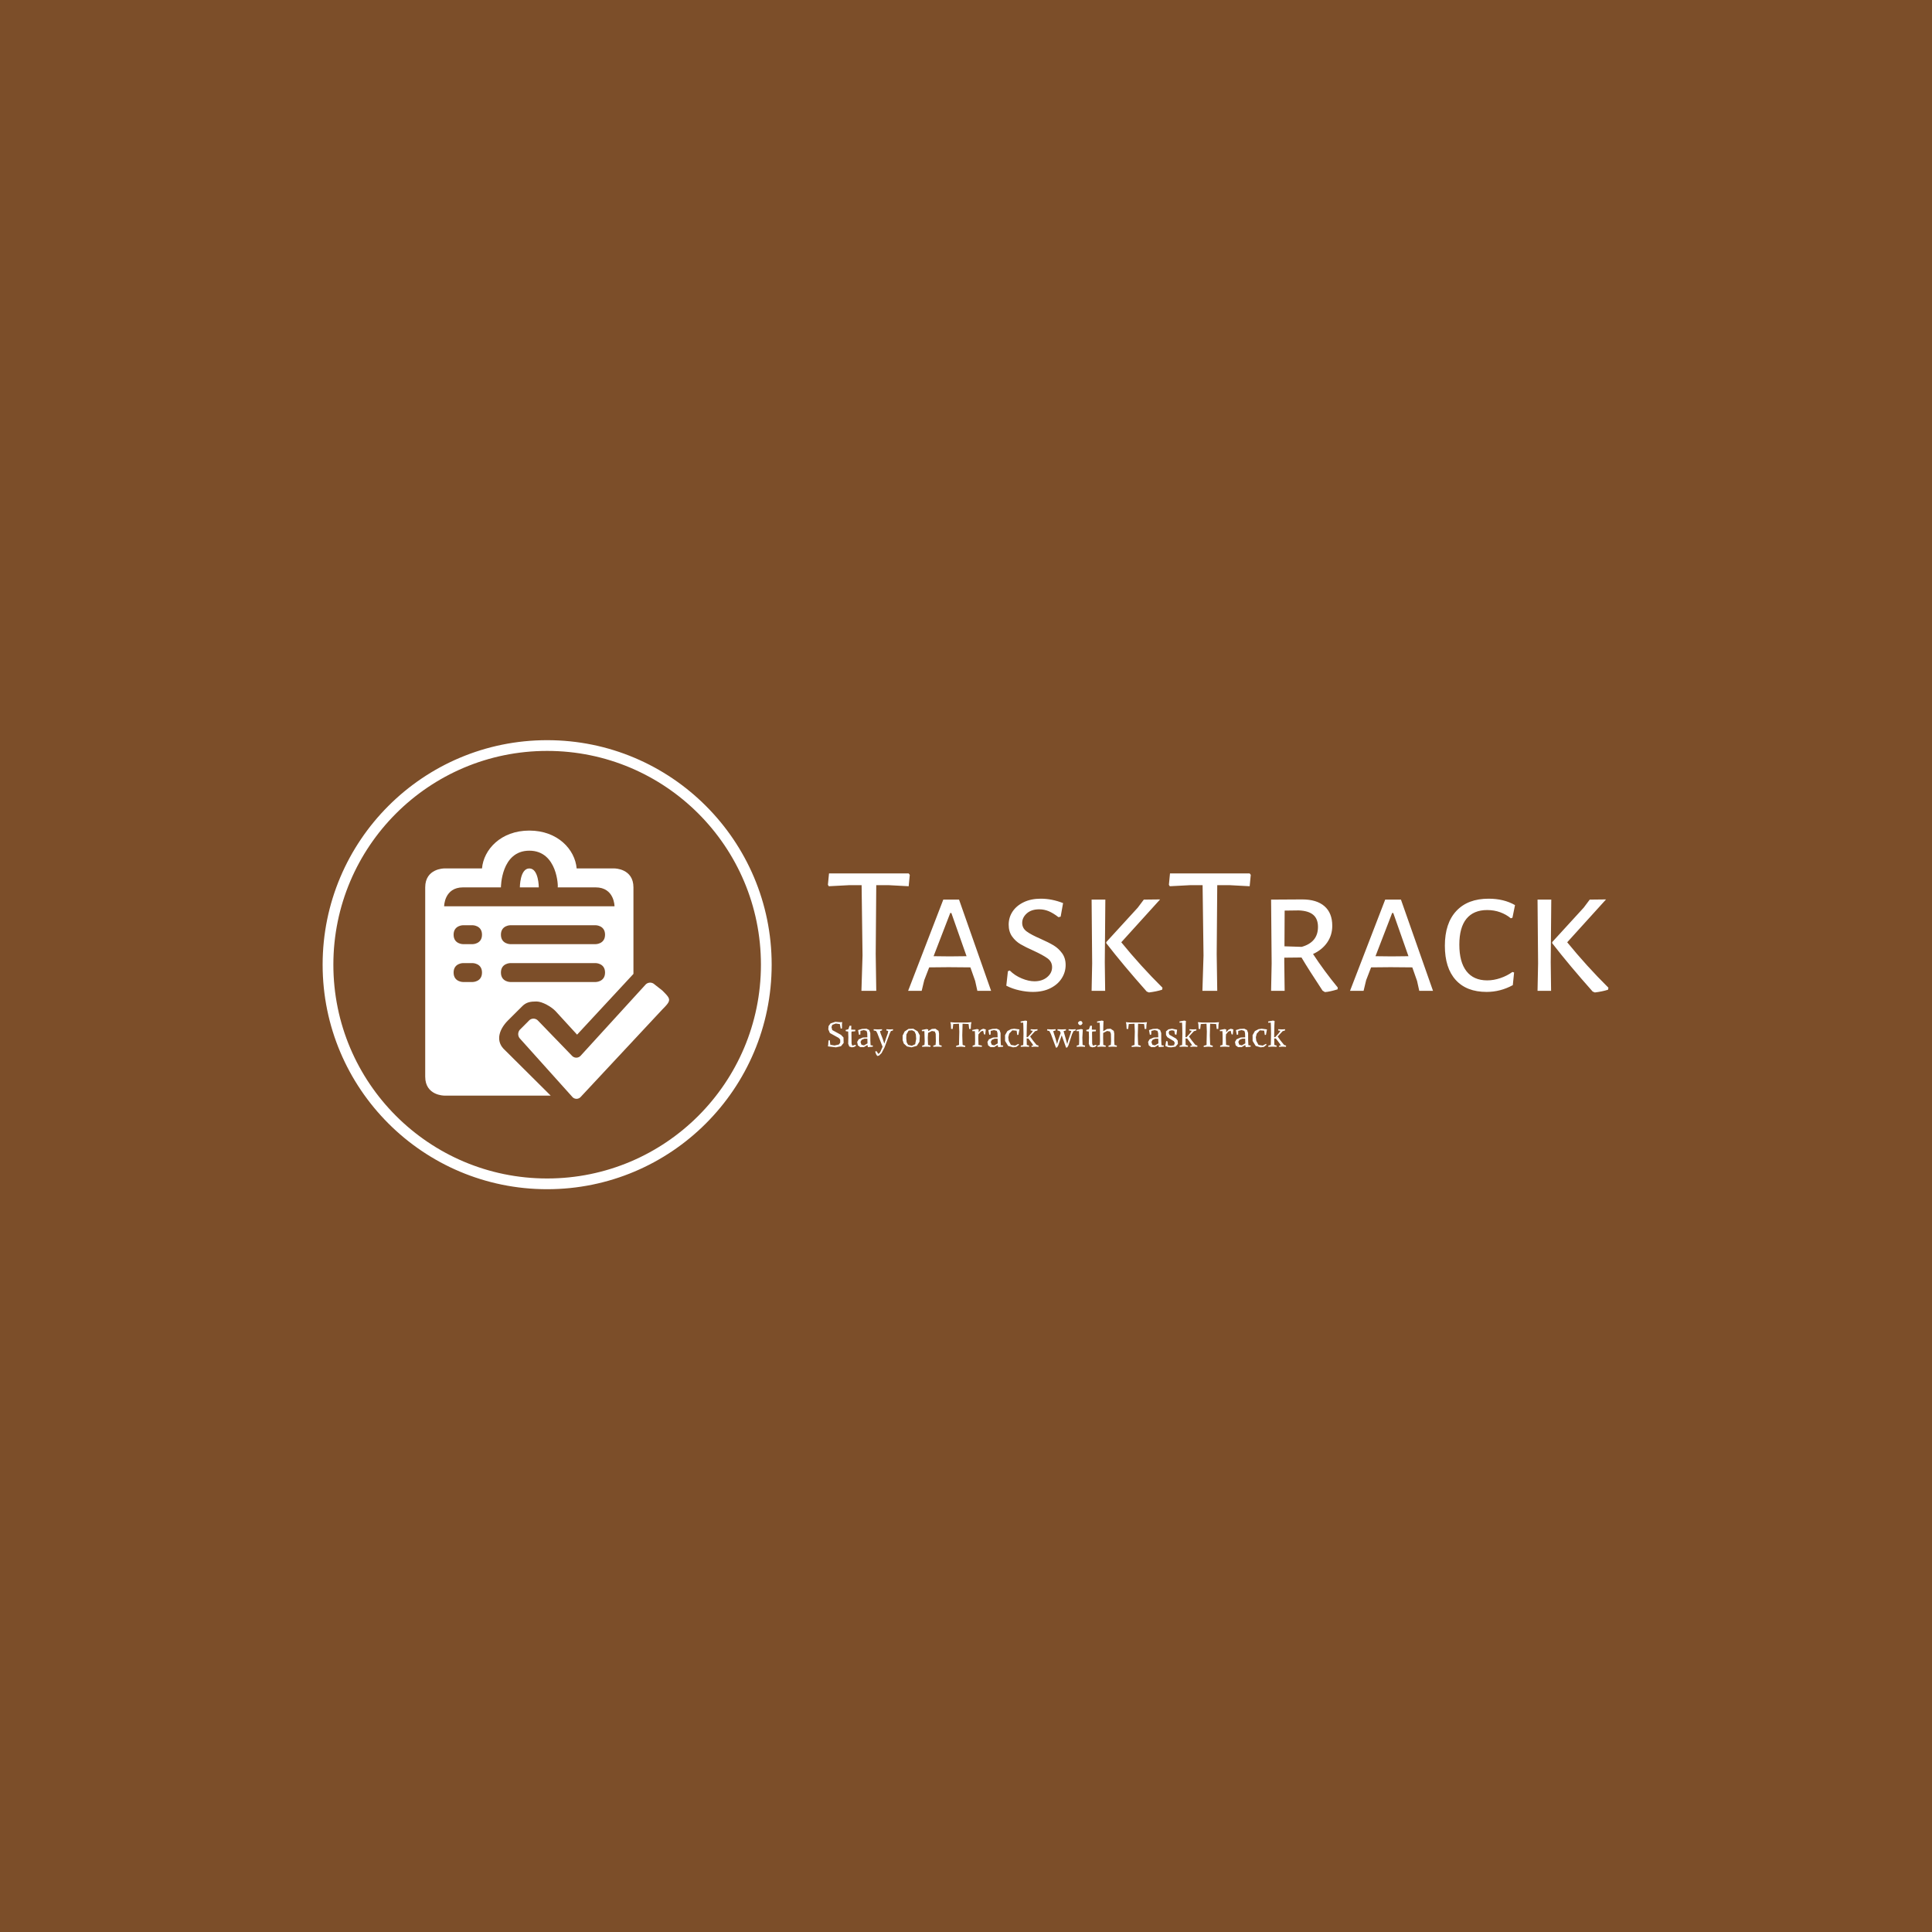 <svg xmlns="http://www.w3.org/2000/svg" version="1.1" xmlns:xlink="http://www.w3.org/1999/xlink" xmlns:svgjs="http://svgjs.dev/svgjs" width="1500" height="1500" viewBox="0 0 1500 1500"><rect width="1500" height="1500" fill="#7c4e29"></rect><g transform="matrix(0.667,0,0,0.667,249.394,573.562)"><svg viewBox="0 0 396 139" data-background-color="#7c4e29" preserveAspectRatio="xMidYMid meet" height="526" width="1500" xmlns="http://www.w3.org/2000/svg" xmlns:xlink="http://www.w3.org/1999/xlink"><g id="tight-bounds" transform="matrix(1,0,0,1,0.24,0.438)"><svg viewBox="0 0 395.52 138.124" height="138.124" width="395.52"><g><svg viewBox="0 0 651.528 227.527" height="138.124" width="395.52"><g transform="matrix(1,0,0,1,256.008,67.515)"><svg viewBox="0 0 395.52 92.498" height="92.498" width="395.52"><g id="textblocktransform"><svg viewBox="0 0 395.52 92.498" height="92.498" width="395.52" id="textblock"><g><svg viewBox="0 0 395.52 60.321" height="60.321" width="395.52"><g transform="matrix(1,0,0,1,0,0)"><svg width="395.52" viewBox="1.1 -32.05 213.08 32.5" height="60.321" data-palette-color="#ffffff"><path d="M23.15-32.05L23.45-31.65 23.15-28.55 17.55-28.85 14.3-28.85 14.15-10 14.3 0 10.25 0 10.55-9.65 10.3-28.85 7.05-28.85 1.35-28.55 1.1-28.95 1.4-32.05 23.15-32.05ZM36.9-24.9L45.65 0 41.9 0 41.3-2.7 40-6.4 34.05-6.45 28.75-6.4 27.4-2.9 26.7 0 23 0 32.6-24.9 36.9-24.9ZM34.35-9.4L38.95-9.45 34.8-21.25 34.5-21.25 29.95-9.45 34.35-9.4ZM59.2-25.15Q62.24-25.15 65.3-23.95L65.3-23.95 64.64-20.25 64.05-20.1Q62.64-21.2 61.39-21.73 60.14-22.25 58.8-22.25L58.8-22.25Q56.64-22.25 55.39-21.13 54.14-20 54.14-18.55L54.14-18.55Q54.14-17.1 55.37-16.2 56.59-15.3 59.14-14.2L59.14-14.2Q61.39-13.2 62.72-12.4 64.05-11.6 65.02-10.28 66-8.95 66-7.05L66-7.05Q66-5.1 64.94-3.43 63.89-1.75 61.87-0.73 59.84 0.3 57.05 0.3L57.05 0.3Q55.3 0.3 53.37-0.13 51.45-0.55 49.8-1.4L49.8-1.4 50.24-5.35 50.74-5.55Q52.14-4.15 54.02-3.38 55.89-2.6 57.49-2.6L57.49-2.6Q59.59-2.6 60.95-3.73 62.3-4.85 62.3-6.45L62.3-6.45Q62.3-7.95 61.07-8.85 59.84-9.75 57.24-10.95L57.24-10.95Q55.09-11.9 53.72-12.7 52.34-13.5 51.39-14.83 50.45-16.15 50.45-18.05L50.45-18.05Q50.45-20.05 51.52-21.65 52.59-23.25 54.57-24.2 56.55-25.15 59.2-25.15L59.2-25.15ZM91.79-24.95L81.19-13.25Q86.49-6.75 92.44-0.85L92.44-0.85 92.34-0.3Q90.79 0.2 88.74 0.45L88.74 0.45 88.14 0.2Q81.74-7 77.09-13L77.09-13 77.09-13.3 85.69-22.7 87.34-24.9 91.79-24.95ZM76.84-24.9L76.69-7.8 76.79 0 73.09 0 73.24-7.5 73.09-24.9 76.84-24.9ZM116.24-32.05L116.54-31.65 116.24-28.55 110.64-28.85 107.39-28.85 107.24-10 107.39 0 103.34 0 103.64-9.65 103.39-28.85 100.14-28.85 94.44-28.55 94.19-28.95 94.49-32.05 116.24-32.05ZM133.54-10.05Q136.59-5.4 140.29-0.9L140.29-0.9 140.24-0.4Q138.14 0.25 136.79 0.35L136.79 0.35 136.14-0.05Q132.34-5.8 130.39-9.1L130.39-9.1 125.69-9.05 125.69-7.8 125.79 0 122.09 0 122.24-7.5 122.09-24.9 130.59-24.95Q134.54-24.95 136.66-23.1 138.79-21.25 138.79-17.75L138.79-17.75Q138.79-15.2 137.41-13.2 136.04-11.2 133.54-10.05L133.54-10.05ZM125.79-21.9L125.74-12.15 130.44-12Q134.89-13.25 134.89-17.45L134.89-17.45Q134.89-19.65 133.59-20.75 132.29-21.85 129.64-21.95L129.64-21.95 125.79-21.9ZM157.54-24.9L166.29 0 162.54 0 161.94-2.7 160.64-6.4 154.69-6.45 149.39-6.4 148.04-2.9 147.34 0 143.64 0 153.24-24.9 157.54-24.9ZM154.99-9.4L159.59-9.45 155.44-21.25 155.14-21.25 150.59-9.45 154.99-9.4ZM181.48-25.15Q185.63-25.15 188.68-23.4L188.68-23.4 187.98-19.95 187.53-19.8Q186.28-20.85 184.63-21.45 182.98-22.05 181.08-22.05L181.08-22.05Q177.38-22.05 175.43-19.68 173.48-17.3 173.48-12.6L173.48-12.6Q173.48-7.85 175.43-5.35 177.38-2.85 181.08-2.85L181.08-2.85Q182.88-2.85 184.71-3.48 186.53-4.1 187.98-5.15L187.98-5.15 188.43-5 188.08-1.55Q184.68 0.3 180.93 0.3L180.93 0.3Q175.43 0.3 172.48-2.98 169.53-6.25 169.53-12.3L169.53-12.3Q169.53-18.45 172.66-21.8 175.78-25.15 181.48-25.15L181.48-25.15ZM213.53-24.95L202.93-13.25Q208.23-6.75 214.18-0.85L214.18-0.85 214.08-0.3Q212.53 0.2 210.48 0.45L210.48 0.45 209.88 0.2Q203.48-7 198.83-13L198.83-13 198.83-13.3 207.43-22.7 209.08-24.9 213.53-24.95ZM198.58-24.9L198.43-7.8 198.53 0 194.83 0 194.98-7.5 194.83-24.9 198.58-24.9Z" opacity="1" transform="matrix(1,0,0,1,0,0)" fill="#ffffff" class="wordmark-text-0" data-fill-palette-color="primary" id="text-0"></path></svg></g></svg></g><g transform="matrix(1,0,0,1,0,74.561)"><svg viewBox="0 0 232.21 17.936" height="17.936" width="232.21"><g transform="matrix(1,0,0,1,0,0)"><svg width="232.21" viewBox="2.35 -37.8 664.08 51.3" height="17.936" data-palette-color="#ffffff"><path d="M11.95-1.7L18.3-3.15 20.25-5.85 20.15-10.3 17.9-12.7 5.2-19.75 2.9-25.15 3.35-29.85 6.2-33.7 13.15-36 20.8-35.4 23.15-35.6 22.75-33.05 22.8-26.5 20.95-26.1 19.65-32.7 13.75-33.5 8.7-31.6 7.55-28.3 8.65-24.05 21.25-17.15 24.95-13.3 25.15-5.4 21.3-0.6 13.95 1 4.7-0.1 2.35-0.45 2.75-2.4 3.2-8.95 5.05-9.35 5.85-2.75 11.95-1.7ZM43.1-1.2L40.3 0.5 36.9 1 33.35-0.2 31.75-4.2 32-13.5 31.75-21.9 28.3-22.4 28-24.15 31.95-25.2 33.75-30.25 36.3-30.25 36.15-24.65 42.2-24.45 41.9-22.25 36.65-21.9 36.45-19.6 36.65-4.45 37.65-1.45 42.35-2.7 43.1-1.2ZM63.8-19.8L63.85-9.1 64.2-2.05 67.65-1.55 67.3 0.1 60.34 0.7 59.7-2.25 59.45-2.25 54.5 0.7 49.3 0.7 45.8-1.85 44.75-6.75 46.95-10.65 52.95-13.25 59.55-13.5 59.35-19.75 58.4-22.85 54.35-24 49.5-22.85 49.35-17.55 47.4-17.15 46.1-24 51.85-25.7 58.3-26 62.2-24.1 63.8-19.8ZM49.6-6.85L50.95-2.8 54.7-1.85 59.75-4.75 59.55-11.5 55.2-11.5 51.35-9.95 49.6-6.85ZM76.39 13L73.89 13.5 72.34 11.25 70.84 7.15 72.74 6.45 75.54 10.6 78.09 8.15 81.59 0.15 73.84-19.7 72.09-22.75 68.54-23.5 68.79-25.25 74.89-25 80.84-25.25 80.74-23.5 77.84-22.65 78.59-19.55 81.29-12.65 84.04-4.6 84.19-4.6 86.69-12.45 89.24-19.6 89.74-22.8 86.94-23.5 87.19-25.25 92.54-25 96.79-25.25 96.69-23.5 93.64-22.6 91.89-18.85 84.44 1.05 80.14 9.3 76.39 13ZM112.29-4.55L110.64-9.5 110.64-16.05 113.59-22 119.24-25.75 126.09-26 132.34-22.25 135.59-16.25 134.99-7.1 131.29-1.2 123.54 1 117.04-0.25 112.29-4.55ZM119.29-23.2L116.14-17.75 115.89-12.15 116.49-6.35 118.64-2.6 123.94-1.3 128.84-3.45 130.29-11.25 129.79-17.75 127.94-21.9 124.29-23.75 119.29-23.2ZM163.34-8.3L163.74-2.45 167.29-1.5 167.04 0.25 161.14 0 155.04 0.25 155.14-1.5 158.44-2.5 158.79-7.75 158.59-18.65 157.24-21.95 152.99-22.7 147.54-19.9 147.44-18.15 147.14-13.15 147.24-8.3 147.49-2.5 151.14-1.5 150.89 0.25 144.99 0 138.89 0.25 138.99-1.5 142.29-2.5 142.64-7.75 142.19-22.55 138.64-22.4 138.39-24.15 145.29-25.5 147.79-24.95 147.64-22.4 152.99-25.65 158.09-26 162.69-22.85 163.44-18.85 163.34-8.3ZM179.83-35.5L185.68-35 204.58-35 210.43-35.5 209.68-32.05 209.38-25.75 207.08-25.6 206.28-32.75 197.53-33.2 197.08-16.4 197.38-7 197.63-2.5 201.48-1.25 201.13 0.5 195.03 0 188.18 0.5 188.28-1.25 192.38-2.45 192.43-7.6 192.78-21.8 192.28-33.2 183.98-32.75 183.18-25.6 180.88-25.75 180.58-32.05 179.83-35.5ZM220.93-24.95L220.73-20.9 220.93-20.9 224.03-24.45 227.43-25.95 231.18-25 230.33-17.55 228.58-17.9 227.33-23.05 224.08-22 220.53-17.85 220.28-13.15 220.43-8.3 220.63-2.5 225.63-1.5 225.38 0.25 218.13 0 212.03 0.25 212.13-1.5 215.43-2.5 215.68-7.75 215.58-17.35 215.33-22.55 211.78-22.4 211.53-24.15 218.43-25.5 220.93-24.95ZM252.58-19.8L252.63-9.1 252.98-2.05 256.43-1.55 256.08 0.1 249.13 0.7 248.48-2.25 248.23-2.25 243.28 0.7 238.08 0.7 234.58-1.85 233.53-6.75 235.73-10.65 241.73-13.25 248.33-13.5 248.13-19.75 247.18-22.85 243.13-24 238.28-22.85 238.13-17.55 236.18-17.15 234.88-24 240.63-25.7 247.08-26 250.98-24.1 252.58-19.8ZM238.38-6.85L239.73-2.8 243.48-1.85 248.53-4.75 248.33-11.5 243.98-11.5 240.13-9.95 238.38-6.85ZM276.77-16.9L275.87-23.15 269.57-23.65 265.07-18.85 263.77-13.65 264.42-8.35 267.62-2.55 273.77-1.55 278.47-4.05 279.37-2.75 275.42 0.4 270.72 1 263.57-1.05 259.12-8.3 259.07-16.65 262.47-22.6 267.72-25.35 272.27-26 279.92-25 278.42-17.15 276.77-16.9ZM291.87-13.8L297.12-19.6 299.42-22.95 296.07-23.5 296.32-25.25 301.57-25 306.17-25.25 306.07-23.5 302.57-22.4 295.42-14.7 299.57-8.85 304.72-2.5 307.67-1.5 307.42 0.25 302.22 0 297.47 0.25 297.57-1.5 299.97-1.65 298.62-4.15 292.82-11.85 290.37-11.85 290.47-8.3 290.57-2.5 294.02-1.5 293.72 0.25 288.17 0 281.77 0.25 281.97-1.5 285.47-2.35 285.62-7.75 285.82-18.7 285.62-29.85 285.37-34.85 281.82-34.7 281.57-36.45 288.47-37.8 290.97-37.25 290.62-30.65 290.32-13.8 291.87-13.8ZM332.87 1.5L325.57-18.2 323.32-22.6 319.97-23.5 320.22-25.25 326.32-25 332.42-25.25 332.32-23.5 328.92-22.5 329.72-19.6 332.42-11.25 334.42-3.95 334.57-3.95 335.92-9.05 339.72-19.8 338.32-22.6 334.97-23.5 335.22-25.25 341.32-25 347.42-25.25 347.32-23.5 343.92-22.5 344.72-19.6 347.12-11.25 349.12-3.95 349.27-3.95 350.62-9.05 354.12-19.45 354.92-22.65 351.02-23.5 351.27-25.25 356.17-25 361.47-25.25 361.37-23.5 358.27-22.5 356.12-17.9 350.77-1.45 349.22 1.15 347.57 1.5 341.17-16.4 336.07-1.45 334.52 1.15 332.87 1.5ZM371.76-24.95L371.41-18.15 371.11-13.15 371.26-8.3 371.46-2.5 375.11-1.5 374.86 0.25 368.96 0 362.86 0.25 362.96-1.5 366.26-2.5 366.51-7.75 366.41-17.35 366.16-22.55 362.61-22.4 362.36-24.15 369.26-25.5 371.76-24.95ZM364.71-34.4L365.86-36.25 368.11-37.3 370.41-36.55 371.46-33.95 370.11-31.85 367.86-30.95 365.76-32.25 364.71-34.4ZM391.81-1.2L389.01 0.5 385.61 1 382.06-0.2 380.46-4.2 380.71-13.5 380.46-21.9 377.01-22.4 376.71-24.15 380.66-25.2 382.46-30.25 385.01-30.25 384.86-24.65 390.91-24.45 390.61-22.25 385.36-21.9 385.16-19.6 385.36-4.45 386.36-1.45 391.06-2.7 391.81-1.2ZM401.76-37.25L401.51-30.45 401.36-22.25 406.91-25.65 412.01-26 416.61-22.85 417.36-18.85 417.26-8.3 417.66-2.45 421.21-1.5 420.96 0.25 415.06 0 408.96 0.25 409.06-1.5 412.36-2.5 412.71-7.75 412.51-18.65 411.16-21.95 406.91-22.7 401.31-19.85 401.21-13.15 401.31-8.3 401.46-2.5 405.11-1.5 404.86 0.25 398.96 0 392.86 0.25 392.96-1.5 396.26-2.5 396.71-7.75 396.51-29.65 396.16-34.85 392.61-34.7 392.36-36.45 399.26-37.8 401.76-37.25ZM434.2-35.5L440.05-35 458.95-35 464.8-35.5 464.05-32.05 463.75-25.75 461.45-25.6 460.65-32.75 451.9-33.2 451.45-16.4 451.75-7 452-2.5 455.85-1.25 455.5 0.5 449.4 0 442.55 0.5 442.65-1.25 446.75-2.45 446.8-7.6 447.15-21.8 446.65-33.2 438.35-32.75 437.55-25.6 435.25-25.75 434.95-32.05 434.2-35.5ZM485.4-19.8L485.45-9.1 485.8-2.05 489.25-1.55 488.9 0.1 481.95 0.7 481.3-2.25 481.05-2.25 476.1 0.7 470.9 0.7 467.4-1.85 466.35-6.75 468.55-10.65 474.55-13.25 481.15-13.5 480.95-19.75 480-22.85 475.95-24 471.1-22.85 470.95-17.55 469-17.15 467.7-24 473.45-25.7 479.9-26 483.8-24.1 485.4-19.8ZM471.2-6.85L472.55-2.8 476.3-1.85 481.35-4.75 481.15-11.5 476.8-11.5 472.95-9.95 471.2-6.85ZM494.75-7.5L495.15-1.95 499.3-1.3 503.95-1.95 505.05-5.35 503.7-7.95 494.4-13.6 492.4-16.75 492.3-22.05 495.85-25.05 501.1-26 508.45-24.5 507.4-17.15 505.3-17.85 504.35-23.05 500.9-23.7 497.15-22.85 496.2-20.1 497.4-17.15 507-11.65 509.35-8.7 509.55-4 506.15 0 500.15 1 496 0.8 491.35-1 492.6-8.2 494.75-7.5ZM522.1-13.8L527.35-19.6 529.65-22.95 526.3-23.5 526.55-25.25 531.8-25 536.4-25.25 536.3-23.5 532.8-22.4 525.65-14.7 529.8-8.85 534.95-2.5 537.9-1.5 537.65 0.25 532.45 0 527.7 0.25 527.8-1.5 530.2-1.65 528.85-4.15 523.05-11.85 520.6-11.85 520.7-8.3 520.8-2.5 524.25-1.5 523.95 0.25 518.4 0 512 0.25 512.2-1.5 515.7-2.35 515.85-7.75 516.05-18.7 515.85-29.85 515.6-34.85 512.05-34.7 511.8-36.45 518.7-37.8 521.2-37.25 520.85-30.65 520.55-13.8 522.1-13.8ZM538.59-35.5L544.44-35 563.34-35 569.19-35.5 568.44-32.05 568.14-25.75 565.84-25.6 565.04-32.75 556.29-33.2 555.84-16.4 556.14-7 556.39-2.5 560.24-1.25 559.89 0.5 553.79 0 546.94 0.5 547.04-1.25 551.14-2.45 551.19-7.6 551.54-21.8 551.04-33.2 542.74-32.75 541.94-25.6 539.64-25.75 539.34-32.05 538.59-35.5ZM579.69-24.95L579.49-20.9 579.69-20.9 582.79-24.45 586.19-25.95 589.94-25 589.09-17.55 587.34-17.9 586.09-23.05 582.84-22 579.29-17.85 579.04-13.15 579.19-8.3 579.39-2.5 584.39-1.5 584.14 0.25 576.89 0 570.79 0.25 570.89-1.5 574.19-2.5 574.44-7.75 574.34-17.35 574.09-22.55 570.54-22.4 570.29-24.15 577.19-25.5 579.69-24.95ZM611.34-19.8L611.39-9.1 611.74-2.05 615.19-1.55 614.84 0.1 607.89 0.7 607.24-2.25 606.99-2.25 602.04 0.7 596.84 0.7 593.34-1.85 592.29-6.75 594.49-10.65 600.49-13.25 607.09-13.5 606.89-19.75 605.94-22.85 601.89-24 597.04-22.85 596.89-17.55 594.94-17.15 593.64-24 599.39-25.7 605.84-26 609.74-24.1 611.34-19.8ZM597.14-6.85L598.49-2.8 602.24-1.85 607.29-4.75 607.09-11.5 602.74-11.5 598.89-9.95 597.14-6.85ZM635.53-16.9L634.63-23.15 628.33-23.65 623.83-18.85 622.53-13.65 623.18-8.35 626.38-2.55 632.53-1.55 637.23-4.05 638.13-2.75 634.18 0.4 629.48 1 622.33-1.05 617.88-8.3 617.83-16.65 621.23-22.6 626.48-25.35 631.03-26 638.68-25 637.18-17.15 635.53-16.9ZM650.63-13.8L655.88-19.6 658.18-22.95 654.83-23.5 655.08-25.25 660.33-25 664.93-25.25 664.83-23.5 661.33-22.4 654.18-14.7 658.33-8.85 663.48-2.5 666.43-1.5 666.18 0.25 660.98 0 656.23 0.25 656.33-1.5 658.73-1.65 657.38-4.15 651.58-11.85 649.13-11.85 649.23-8.3 649.33-2.5 652.78-1.5 652.48 0.25 646.93 0 640.53 0.25 640.73-1.5 644.23-2.35 644.38-7.75 644.58-18.7 644.38-29.85 644.13-34.85 640.58-34.7 640.33-36.45 647.23-37.8 649.73-37.25 649.38-30.65 649.08-13.8 650.63-13.8Z" opacity="1" transform="matrix(1,0,0,1,0,0)" fill="#ffffff" class="slogan-text-1" data-fill-palette-color="secondary" id="text-1"></path></svg></g></svg></g></svg></g></svg></g><g><svg viewBox="0 0 227.527 227.527" height="227.527" width="227.527"><g><svg></svg></g><g id="icon-0"><svg viewBox="0 0 227.527 227.527" height="227.527" width="227.527"><g><path d="M0 113.764c0-62.83 50.934-113.764 113.764-113.764 62.83 0 113.764 50.934 113.763 113.764 0 62.83-50.934 113.764-113.763 113.763-62.83 0-113.764-50.934-113.764-113.763zM113.764 222.088c59.826 0 108.324-48.498 108.324-108.324 0-59.826-48.498-108.324-108.324-108.324-59.826 0-108.324 48.498-108.324 108.324 0 59.826 48.498 108.324 108.324 108.324z" data-fill-palette-color="accent" fill="#ffffff" stroke="transparent"></path></g><g transform="matrix(1,0,0,1,51.977,45.809)"><svg viewBox="0 0 123.573 135.909" height="135.909" width="123.573"><g><svg xmlns="http://www.w3.org/2000/svg" xmlns:xlink="http://www.w3.org/1999/xlink" version="1.0" x="0" y="0" viewBox="2 0 12.883 14.169" style="enable-background:new 0 0 16 16;" xml:space="preserve" height="135.909" width="123.573" class="icon-dxe-0" data-fill-palette-color="accent" id="dxe-0"><path d="M10.216 14.068A0.295 0.295 0 0 1 9.772 14.069L7.003 10.985A0.35 0.35 0 0 1 7.014 10.506L7.489 10.03A0.326 0.326 0 0 1 7.953 10.034L9.758 11.9A0.31 0.31 0 0 0 10.212 11.893L13.636 8.141A0.335 0.335 0 0 1 14.106 8.119L14.526 8.449C14.984 8.907 15.02 8.955 14.526 9.449z" fill="#ffffff" data-fill-palette-color="accent"></path><path d="M7.5 2C7 2 7 3 7 3H8S8 2 7.5 2" fill="#ffffff" data-fill-palette-color="accent"></path><path d="M12 2H10C9.914 1 9 0 7.5 0S5.086 1 5 2H3S2 2 2 3V13C2 14 3 14 3 14H8.628L6.128 11.515C5.708 11.054 5.937 10.463 6.378 10.023L7.128 9.276C7.345 9.059 7.572 9.028 7.878 9.028 8.187 9.028 8.663 9.307 8.878 9.53L10.023 10.78 13 7.571V3C13 2 12 2 12 2M4.5 8H4S3.5 8 3.5 7.5 4 7 4 7H4.5S5 7 5 7.5 4.5 8 4.5 8M4.5 6H4S3.5 6 3.5 5.5 4 5 4 5H4.5S5 5 5 5.5 4.5 6 4.5 6M11 8H6.5S6 8 6 7.5 6.5 7 6.5 7H11S11.5 7 11.5 7.5 11 8 11 8M11 6H6.5S6 6 6 5.5 6.5 5 6.5 5H11S11.5 5 11.5 5.5 11 6 11 6M3 4S3 3 4 3H6S6 1.062 7.5 1.062 9.027 3 9 3H11C12 3 12 4 12 4z" fill="#ffffff" data-fill-palette-color="accent"></path></svg></g></svg></g></svg></g></svg></g></svg></g><defs></defs></svg><rect width="395.52" height="138.124" fill="none" stroke="none" visibility="hidden"></rect></g></svg></g></svg>